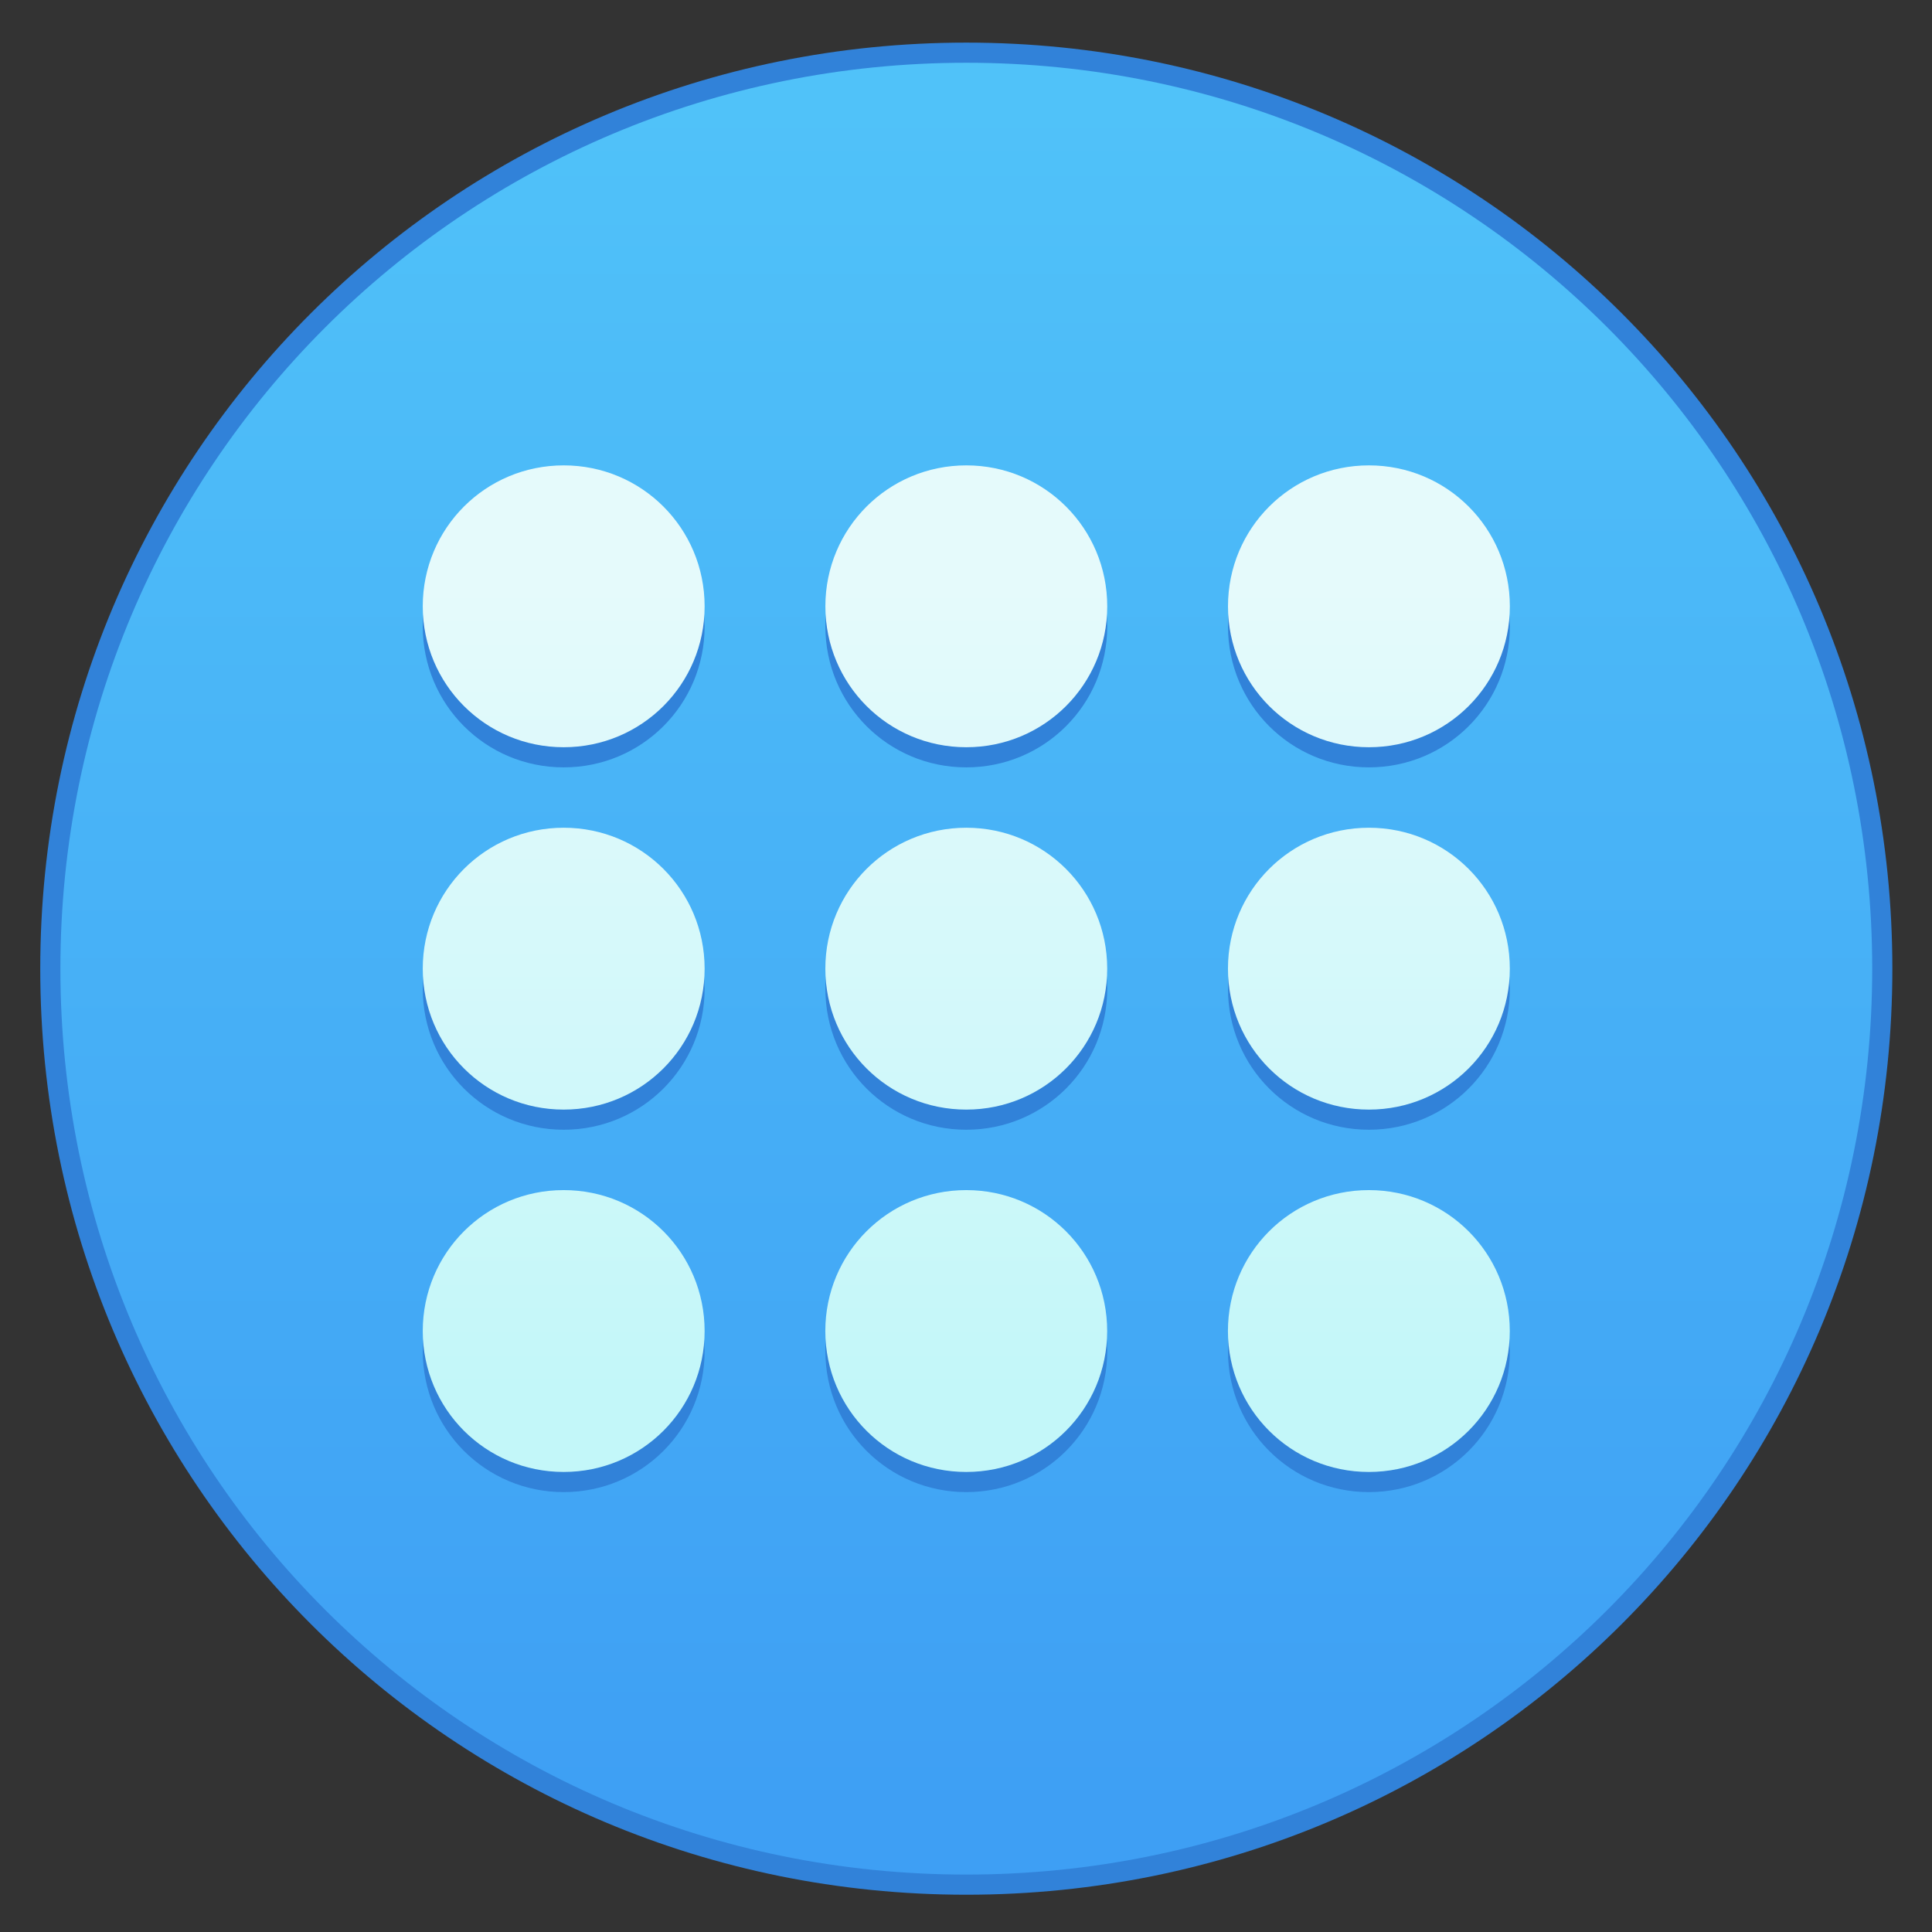 <?xml version="1.0" encoding="UTF-8" standalone="no"?>
<!-- Created with Inkscape (http://www.inkscape.org/) -->

<svg
   width="96"
   height="96"
   viewBox="0 0 25.4 25.4"
   version="1.1"
   id="svg5"
   xml:space="preserve"
   inkscape:version="1.2 (dc2aedaf03, 2022-05-15)"
   sodipodi:docname="start-here.svg"
   xmlns:inkscape="http://www.inkscape.org/namespaces/inkscape"
   xmlns:sodipodi="http://sodipodi.sourceforge.net/DTD/sodipodi-0.dtd"
   xmlns:xlink="http://www.w3.org/1999/xlink"
   xmlns="http://www.w3.org/2000/svg"
   xmlns:svg="http://www.w3.org/2000/svg"><rect x="0" y="0" width="25.4" height="25.4" fill="#333333" stroke="none"/><sodipodi:namedview
     id="namedview7"
     pagecolor="#ffffff"
     bordercolor="#000000"
     borderopacity="0.25"
     inkscape:showpageshadow="false"
     inkscape:pageopacity="0.0"
     inkscape:pagecheckerboard="0"
     inkscape:deskcolor="#d1d1d1"
     inkscape:document-units="px"
     showgrid="true"
     inkscape:zoom="2.7786457"
     inkscape:cx="118.76289"
     inkscape:cy="-10.97657"
     inkscape:window-width="2160"
     inkscape:window-height="1335"
     inkscape:window-x="0"
     inkscape:window-y="0"
     inkscape:window-maximized="1"
     inkscape:current-layer="g1529-3"><inkscape:grid
       type="xygrid"
       id="grid497" /></sodipodi:namedview><defs
     id="defs2"><linearGradient
       inkscape:collect="always"
       id="linearGradient2812"><stop
         style="stop-color:#c3f7f9;stop-opacity:1;"
         offset="0"
         id="stop2808" /><stop
         style="stop-color:#e5fafb;stop-opacity:1;"
         offset="1"
         id="stop2810" /></linearGradient><linearGradient
       inkscape:collect="always"
       id="linearGradient1087"><stop
         style="stop-color:#3e9ff4;stop-opacity:1;"
         offset="0"
         id="stop1083" /><stop
         style="stop-color:#50c2f9;stop-opacity:1;"
         offset="1"
         id="stop1085" /></linearGradient><style
       type="text/css"
       id="current-color-scheme">
      .ColorScheme-Text {
        color:#122036;
      }
      </style><style
       id="current-color-scheme-75"
       type="text/css">
      .ColorScheme-Text {
        color:#122036;
      }
      </style><style
       id="current-color-scheme-7"
       type="text/css">
      .ColorScheme-Text {
        color:#122036;
      }
      </style><linearGradient
       inkscape:collect="always"
       xlink:href="#linearGradient1087"
       id="linearGradient1089"
       x1="39.333"
       y1="403.65"
       x2="39.333"
       y2="346.983"
       gradientUnits="userSpaceOnUse" /><linearGradient
       inkscape:collect="always"
       xlink:href="#linearGradient2812"
       id="linearGradient2814"
       x1="52.667"
       y1="380.317"
       x2="52.667"
       y2="353.65"
       gradientUnits="userSpaceOnUse"
       gradientTransform="translate(-13.333,9.333)" /></defs><g
     inkscape:label="Capa 1"
     inkscape:groupmode="layer"
     id="layer1"><g
       inkscape:label="Capa 1"
       id="layer1-6"
       transform="matrix(0.397,0,0,0.397,6.9999996e-8,-99.477)"><g
         transform="translate(-6,-93)"
         id="g1529-3"><g
           id="path640" /><path
           id="rect312"
           style="fill:#3182d9;stroke-width:1.227;stroke-linecap:round;stroke-linejoin:round;stroke-miterlimit:1.8;paint-order:fill markers stroke;stop-color:#000000;fill-opacity:1"
           d="m 38,344.983 c 16.989,0 30.667,13.677 30.667,30.667 0,16.989 -13.677,30.667 -30.667,30.667 -16.989,0 -30.667,-13.677 -30.667,-30.667 0,-16.989 13.677,-30.667 30.667,-30.667 z" /><path
           id="rect312-3"
           style="fill:url(#linearGradient1089);stroke-width:1.2;stroke-linecap:round;stroke-linejoin:round;stroke-miterlimit:1.8;paint-order:fill markers stroke;stop-color:#000000;fill-opacity:1"
           d="m 38,345.65 c 16.62,0 30,13.38 30,30 0,16.62 -13.38,30 -30,30 -16.62,0 -30,-13.38 -30,-30 0,-16.62 13.38,-30 30,-30 z" /><path
           id="rect2644"
           style="fill:#3182d9;fill-opacity:1;stroke-width:1.244;stroke-linecap:round;stroke-linejoin:round;stroke-miterlimit:1.8;paint-order:fill markers stroke;stop-color:#000000"
           d="M 24.667,359.65 C 22.081,359.65 20,361.731 20,364.317 c 0,2.585 2.081,4.667 4.667,4.667 2.585,0 4.667,-2.081 4.667,-4.667 0,-2.585 -2.081,-4.667 -4.667,-4.667 z M 38,359.65 c -2.585,0 -4.667,2.081 -4.667,4.667 0,2.585 2.081,4.667 4.667,4.667 2.585,0 4.667,-2.081 4.667,-4.667 0,-2.585 -2.081,-4.667 -4.667,-4.667 z m 13.333,0 c -2.585,0 -4.667,2.081 -4.667,4.667 0,2.585 2.081,4.667 4.667,4.667 C 53.919,368.983 56,366.902 56,364.317 56,361.731 53.919,359.65 51.333,359.65 Z m -26.667,12 C 22.081,371.65 20,373.731 20,376.317 c 0,2.585 2.081,4.667 4.667,4.667 2.585,0 4.667,-2.081 4.667,-4.667 0,-2.585 -2.081,-4.667 -4.667,-4.667 z M 38,371.65 c -2.585,0 -4.667,2.081 -4.667,4.667 0,2.585 2.081,4.667 4.667,4.667 2.585,0 4.667,-2.081 4.667,-4.667 0,-2.585 -2.081,-4.667 -4.667,-4.667 z m 13.333,0 c -2.585,0 -4.667,2.081 -4.667,4.667 0,2.585 2.081,4.667 4.667,4.667 C 53.919,380.983 56,378.902 56,376.317 56,373.731 53.919,371.65 51.333,371.65 Z m -26.667,12 C 22.081,383.65 20,385.731 20,388.317 c 0,2.585 2.081,4.667 4.667,4.667 2.585,0 4.667,-2.081 4.667,-4.667 0,-2.585 -2.081,-4.667 -4.667,-4.667 z M 38,383.65 c -2.585,0 -4.667,2.081 -4.667,4.667 0,2.585 2.081,4.667 4.667,4.667 2.585,0 4.667,-2.081 4.667,-4.667 0,-2.585 -2.081,-4.667 -4.667,-4.667 z m 13.333,0 c -2.585,0 -4.667,2.081 -4.667,4.667 0,2.585 2.081,4.667 4.667,4.667 C 53.919,392.983 56,390.902 56,388.317 56,385.731 53.919,383.65 51.333,383.65 Z" /><path
           id="rect2644-2"
           style="fill:url(#linearGradient2814);fill-opacity:1;stroke-width:1.244;stroke-linecap:round;stroke-linejoin:round;stroke-miterlimit:1.8;paint-order:fill markers stroke;stop-color:#000000"
           d="M 24.667,358.983 C 22.081,358.983 20,361.065 20,363.65 c 0,2.585 2.081,4.667 4.667,4.667 2.585,0 4.667,-2.081 4.667,-4.667 0,-2.585 -2.081,-4.667 -4.667,-4.667 z m 13.333,0 c -2.585,0 -4.667,2.081 -4.667,4.667 0,2.585 2.081,4.667 4.667,4.667 2.585,0 4.667,-2.081 4.667,-4.667 0,-2.585 -2.081,-4.667 -4.667,-4.667 z m 13.333,0 c -2.585,0 -4.667,2.081 -4.667,4.667 0,2.585 2.081,4.667 4.667,4.667 2.585,0 4.667,-2.081 4.667,-4.667 0,-2.585 -2.081,-4.667 -4.667,-4.667 z m -26.667,12 C 22.081,370.983 20,373.065 20,375.65 c 0,2.585 2.081,4.667 4.667,4.667 2.585,0 4.667,-2.081 4.667,-4.667 0,-2.585 -2.081,-4.667 -4.667,-4.667 z m 13.333,0 c -2.585,0 -4.667,2.081 -4.667,4.667 0,2.585 2.081,4.667 4.667,4.667 2.585,0 4.667,-2.081 4.667,-4.667 0,-2.585 -2.081,-4.667 -4.667,-4.667 z m 13.333,0 c -2.585,0 -4.667,2.081 -4.667,4.667 0,2.585 2.081,4.667 4.667,4.667 2.585,0 4.667,-2.081 4.667,-4.667 0,-2.585 -2.081,-4.667 -4.667,-4.667 z m -26.667,12 C 22.081,382.983 20,385.065 20,387.65 c 0,2.585 2.081,4.667 4.667,4.667 2.585,0 4.667,-2.081 4.667,-4.667 0,-2.585 -2.081,-4.667 -4.667,-4.667 z m 13.333,0 c -2.585,0 -4.667,2.081 -4.667,4.667 0,2.585 2.081,4.667 4.667,4.667 2.585,0 4.667,-2.081 4.667,-4.667 0,-2.585 -2.081,-4.667 -4.667,-4.667 z m 13.333,0 c -2.585,0 -4.667,2.081 -4.667,4.667 0,2.585 2.081,4.667 4.667,4.667 2.585,0 4.667,-2.081 4.667,-4.667 0,-2.585 -2.081,-4.667 -4.667,-4.667 z" /></g><g
         transform="translate(-6,-93)"
         id="g1529" /></g></g></svg>
